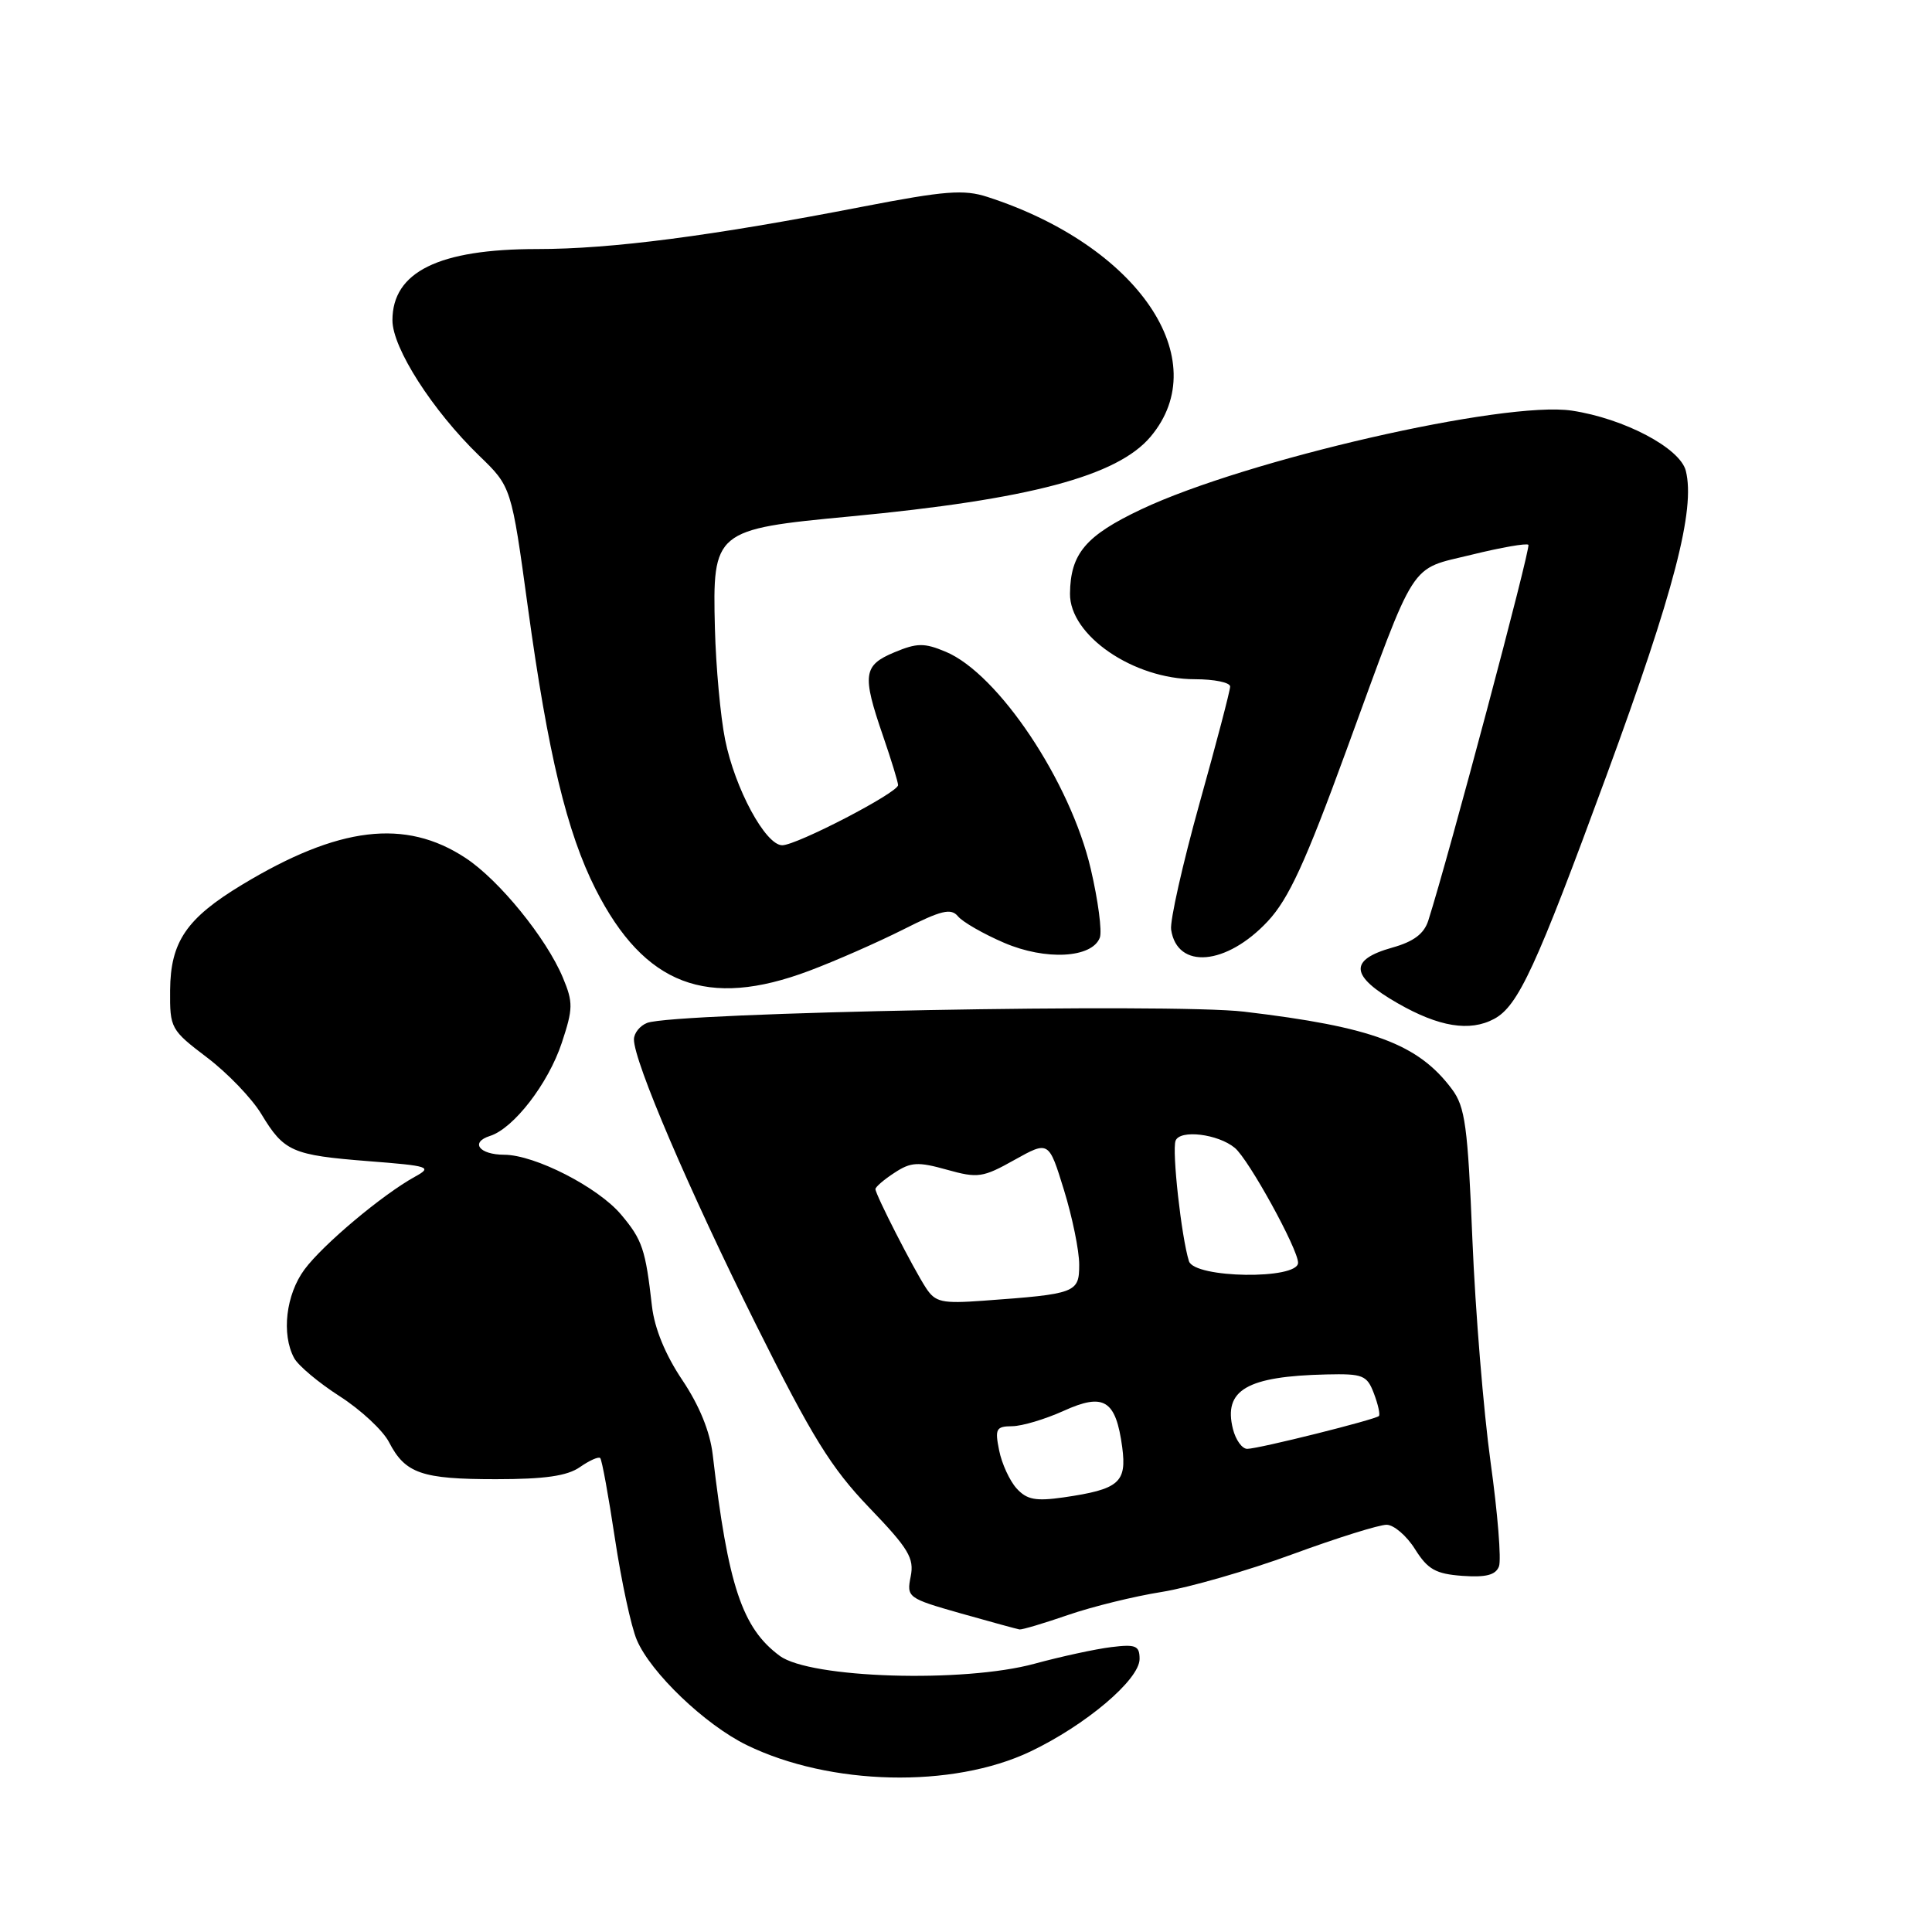 <?xml version="1.0" encoding="UTF-8" standalone="no"?>
<!DOCTYPE svg PUBLIC "-//W3C//DTD SVG 1.1//EN" "http://www.w3.org/Graphics/SVG/1.1/DTD/svg11.dtd" >
<svg xmlns="http://www.w3.org/2000/svg" xmlns:xlink="http://www.w3.org/1999/xlink" version="1.1" viewBox="0 0 256 256">
 <g >
 <path fill="currentColor"
d=" M 136.50 232.10 C 143.86 228.60 151.00 222.56 151.00 219.82 C 151.00 218.06 150.50 217.85 147.25 218.25 C 145.19 218.50 140.62 219.49 137.09 220.45 C 127.68 223.02 107.35 222.39 103.32 219.41 C 98.34 215.73 96.47 210.13 94.44 192.76 C 94.08 189.68 92.66 186.22 90.40 182.85 C 88.17 179.53 86.73 176.03 86.39 173.09 C 85.53 165.52 85.12 164.29 82.29 160.93 C 79.24 157.31 70.87 153.02 66.81 153.01 C 63.50 153.00 62.26 151.37 64.92 150.52 C 68.06 149.53 72.65 143.58 74.44 138.18 C 75.94 133.65 75.96 132.83 74.58 129.53 C 72.39 124.30 66.13 116.60 61.68 113.68 C 53.70 108.43 44.86 109.50 32.06 117.24 C 24.71 121.68 22.59 124.79 22.54 131.21 C 22.50 136.25 22.62 136.47 27.44 140.13 C 30.16 142.19 33.39 145.56 34.63 147.62 C 37.64 152.60 38.69 153.06 48.82 153.86 C 56.90 154.49 57.33 154.63 55.00 155.91 C 50.66 158.30 42.77 164.93 40.34 168.22 C 37.89 171.54 37.27 176.78 38.97 179.94 C 39.50 180.94 42.22 183.22 45.01 185.01 C 47.80 186.80 50.75 189.54 51.55 191.10 C 53.70 195.25 55.87 196.00 65.71 196.00 C 72.20 196.00 75.16 195.57 76.84 194.40 C 78.10 193.52 79.31 192.98 79.53 193.20 C 79.76 193.42 80.63 198.22 81.48 203.86 C 82.33 209.49 83.63 215.55 84.38 217.30 C 86.22 221.65 93.44 228.55 98.96 231.24 C 110.00 236.62 126.19 236.99 136.50 232.10 Z  M 141.53 213.99 C 144.75 212.88 150.33 211.51 153.94 210.94 C 157.55 210.36 165.34 208.12 171.25 205.95 C 177.16 203.78 182.78 202.02 183.75 202.04 C 184.71 202.06 186.41 203.52 187.51 205.29 C 189.19 207.96 190.24 208.55 193.77 208.81 C 196.90 209.03 198.18 208.70 198.62 207.56 C 198.95 206.70 198.45 200.49 197.51 193.75 C 196.58 187.01 195.49 173.74 195.10 164.25 C 194.49 149.21 194.14 146.66 192.39 144.32 C 187.92 138.33 181.83 136.06 164.84 134.05 C 155.15 132.91 89.37 134.14 85.75 135.54 C 84.79 135.91 84.00 136.90 84.00 137.73 C 84.00 140.66 91.28 157.65 100.15 175.47 C 107.62 190.45 110.12 194.49 115.17 199.76 C 120.40 205.20 121.16 206.46 120.67 208.90 C 120.12 211.66 120.27 211.78 127.30 213.78 C 131.26 214.90 134.77 215.86 135.09 215.91 C 135.42 215.96 138.32 215.10 141.53 213.99 Z  M 197.98 135.01 C 201.17 133.30 203.53 128.18 212.87 102.76 C 221.84 78.35 224.66 67.49 223.38 62.39 C 222.63 59.37 215.20 55.45 208.27 54.41 C 199.35 53.08 165.13 60.92 151.24 67.48 C 143.86 70.97 141.84 73.35 141.78 78.65 C 141.71 84.19 150.18 90.00 158.32 90.00 C 160.89 90.00 163.00 90.43 163.00 90.97 C 163.00 91.50 161.17 98.49 158.93 106.49 C 156.70 114.50 155.01 122.01 155.18 123.18 C 155.98 128.50 162.50 127.94 167.98 122.08 C 170.76 119.10 172.96 114.32 178.41 99.40 C 187.81 73.68 186.61 75.56 195.01 73.50 C 198.91 72.54 202.29 71.95 202.52 72.19 C 202.87 72.54 191.97 113.46 189.26 121.97 C 188.70 123.73 187.32 124.77 184.49 125.56 C 178.69 127.19 178.89 129.32 185.19 132.93 C 190.66 136.07 194.75 136.74 197.98 135.01 Z  M 107.24 128.63 C 110.70 127.33 116.29 124.87 119.67 123.17 C 124.74 120.61 126.01 120.30 126.94 121.42 C 127.56 122.17 130.31 123.75 133.06 124.93 C 138.55 127.29 144.69 126.96 145.73 124.25 C 146.05 123.43 145.51 119.32 144.53 115.13 C 141.84 103.59 132.28 89.27 125.31 86.36 C 122.47 85.17 121.51 85.18 118.50 86.44 C 114.38 88.16 114.21 89.40 117.00 97.50 C 118.10 100.70 119.00 103.64 119.00 104.03 C 119.00 105.03 105.57 112.00 103.65 112.00 C 101.44 112.00 97.38 104.50 96.08 98.00 C 95.47 94.97 94.86 88.35 94.73 83.28 C 94.40 70.33 94.64 70.13 112.66 68.43 C 136.42 66.18 148.06 63.09 152.46 57.86 C 161.06 47.64 150.78 32.54 130.83 26.09 C 127.72 25.08 125.19 25.28 114.33 27.38 C 94.25 31.28 81.01 33.00 71.19 33.00 C 58.14 33.00 52.00 36.02 52.00 42.44 C 52.00 46.11 57.31 54.39 63.48 60.37 C 67.76 64.50 67.76 64.50 69.95 80.50 C 72.61 99.89 75.12 110.32 78.93 117.84 C 85.39 130.55 93.71 133.73 107.24 128.63 Z  M 134.70 197.22 C 133.78 196.20 132.74 193.94 132.39 192.18 C 131.81 189.32 131.99 189.00 134.12 188.98 C 135.43 188.97 138.49 188.05 140.93 186.95 C 146.28 184.52 147.85 185.49 148.70 191.76 C 149.32 196.45 148.29 197.34 140.94 198.41 C 137.22 198.94 136.06 198.72 134.70 197.22 Z  M 163.37 189.35 C 162.08 184.18 165.21 182.36 175.77 182.12 C 180.60 182.01 181.13 182.22 182.05 184.64 C 182.60 186.09 182.90 187.43 182.71 187.63 C 182.23 188.11 166.79 191.97 165.27 191.98 C 164.59 191.99 163.74 190.81 163.37 189.35 Z  M 122.69 170.65 C 121.01 168.08 116.00 158.28 116.00 157.56 C 116.00 157.28 117.13 156.30 118.52 155.40 C 120.69 153.97 121.64 153.92 125.46 154.99 C 129.57 156.14 130.22 156.05 134.43 153.69 C 138.97 151.16 138.97 151.16 140.98 157.68 C 142.09 161.27 143.00 165.72 143.00 167.56 C 143.00 171.31 142.61 171.46 130.30 172.35 C 124.79 172.75 123.94 172.56 122.69 170.65 Z  M 157.54 167.11 C 156.54 163.93 155.27 152.47 155.77 151.15 C 156.35 149.64 161.39 150.25 163.62 152.10 C 165.46 153.62 172.00 165.51 172.00 167.32 C 172.00 169.58 158.26 169.39 157.54 167.11 Z "/>
</g>
</svg>